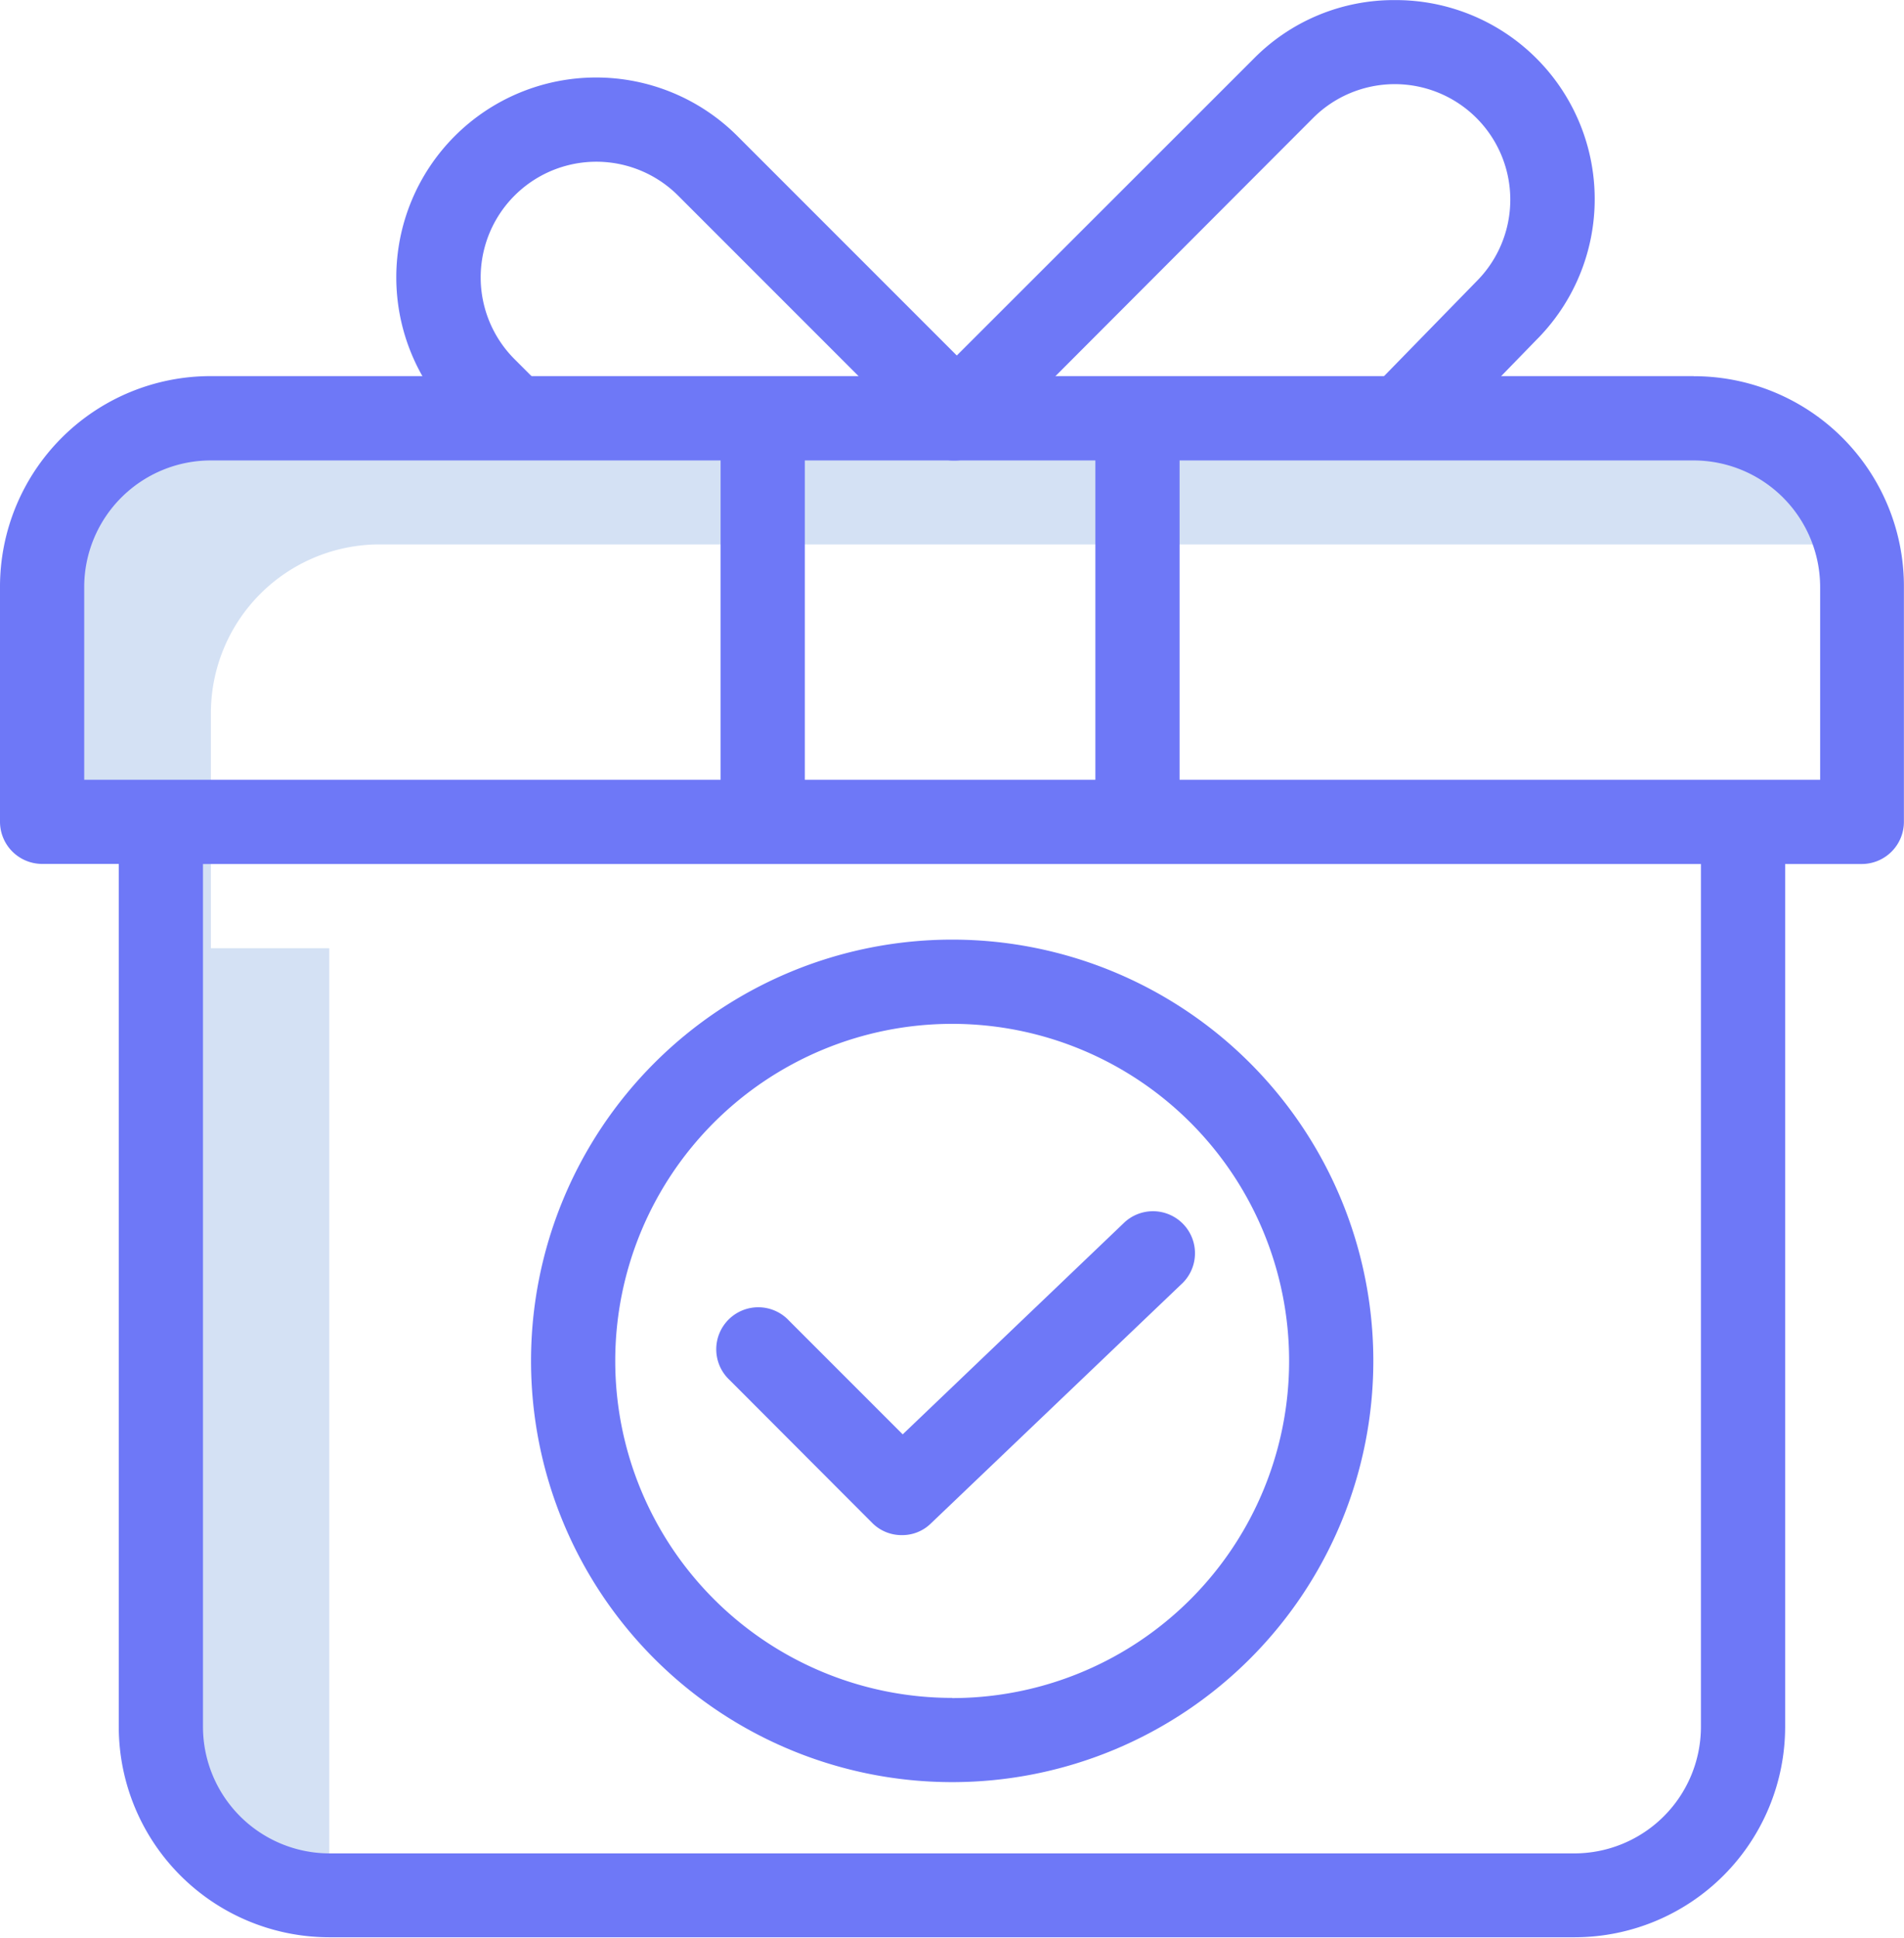 <svg xmlns="http://www.w3.org/2000/svg" width="21.434" height="21.808" viewBox="0 0 21.434 21.808"><path d="M13.233,115.453V105.265H11.9V102.62a1.9,1.9,0,0,1,1.9-1.9H30.428A1.892,1.892,0,0,0,28.593,99.3H11.9a1.9,1.9,0,0,0-1.9,1.9v2.645h1.337v10.188a1.9,1.9,0,0,0,1.9,1.9h.062a1.94,1.94,0,0,1-.062-.474Zm0,0" transform="translate(-9.526 -94.593)" fill="#d4e1f4"/><path d="M105.42,0a2.215,2.215,0,0,0-1.588.659L100.489,4l-2.47-2.47a2.249,2.249,0,0,0-3.181,3.181l.308.308a.464.464,0,0,0,.337.137.485.485,0,0,0,.336-.137.472.472,0,0,0,0-.669l-.308-.308A1.3,1.3,0,0,1,97.351,2.2l2.655,2.655a.445.445,0,0,0,.119.19.466.466,0,0,0,.337.137.459.459,0,0,0,.327-.133.414.414,0,0,0,.047-.043.188.188,0,0,0,.038-.047L104.5,1.327a1.3,1.3,0,1,1,1.839,1.839l0,0-1.166,1.195a.473.473,0,0,0,.678.659l1.162-1.195A2.24,2.24,0,0,0,105.42,0Zm0,0" transform="translate(-89.718 0.001)" fill="#6e78f7"/><path d="M130.843,223.1a4.741,4.741,0,1,0,4.741,4.741A4.741,4.741,0,0,0,130.843,223.1Zm0,8.534a3.793,3.793,0,1,1,3.793-3.793A3.793,3.793,0,0,1,130.843,231.636Zm0,0" transform="translate(-120.124 -212.525)" fill="#6e78f7"/><g transform="translate(0 4.234)"><path d="M19.068,89.3H2.37A2.371,2.371,0,0,0,0,91.671v2.645a.475.475,0,0,0,.474.474h.863V104.5a2.371,2.371,0,0,0,2.37,2.37H17.726a2.371,2.371,0,0,0,2.37-2.37V94.791h.863a.475.475,0,0,0,.474-.474V91.671a2.364,2.364,0,0,0-2.366-2.37ZM9.06,93.843V90.249h3.271v3.594ZM.948,91.671A1.426,1.426,0,0,1,2.37,90.249H8.112v3.594H.948Zm18.2,12.833a1.426,1.426,0,0,1-1.422,1.422H3.707A1.426,1.426,0,0,1,2.285,104.5V94.791H19.148V104.5ZM20.49,93.843H13.279V90.249h5.789a1.426,1.426,0,0,1,1.422,1.422Zm0,0" transform="translate(0 -89.301)" fill="#6e78f7"/><path d="M172.121,290.845a.465.465,0,0,0,.336.138.459.459,0,0,0,.327-.133l2.835-2.707a.473.473,0,0,0-.654-.683l-2.5,2.389-1.28-1.28a.473.473,0,1,0-.668.669Zm0,0" transform="translate(-162.303 -277.94)" fill="#6e78f7"/></g></svg>